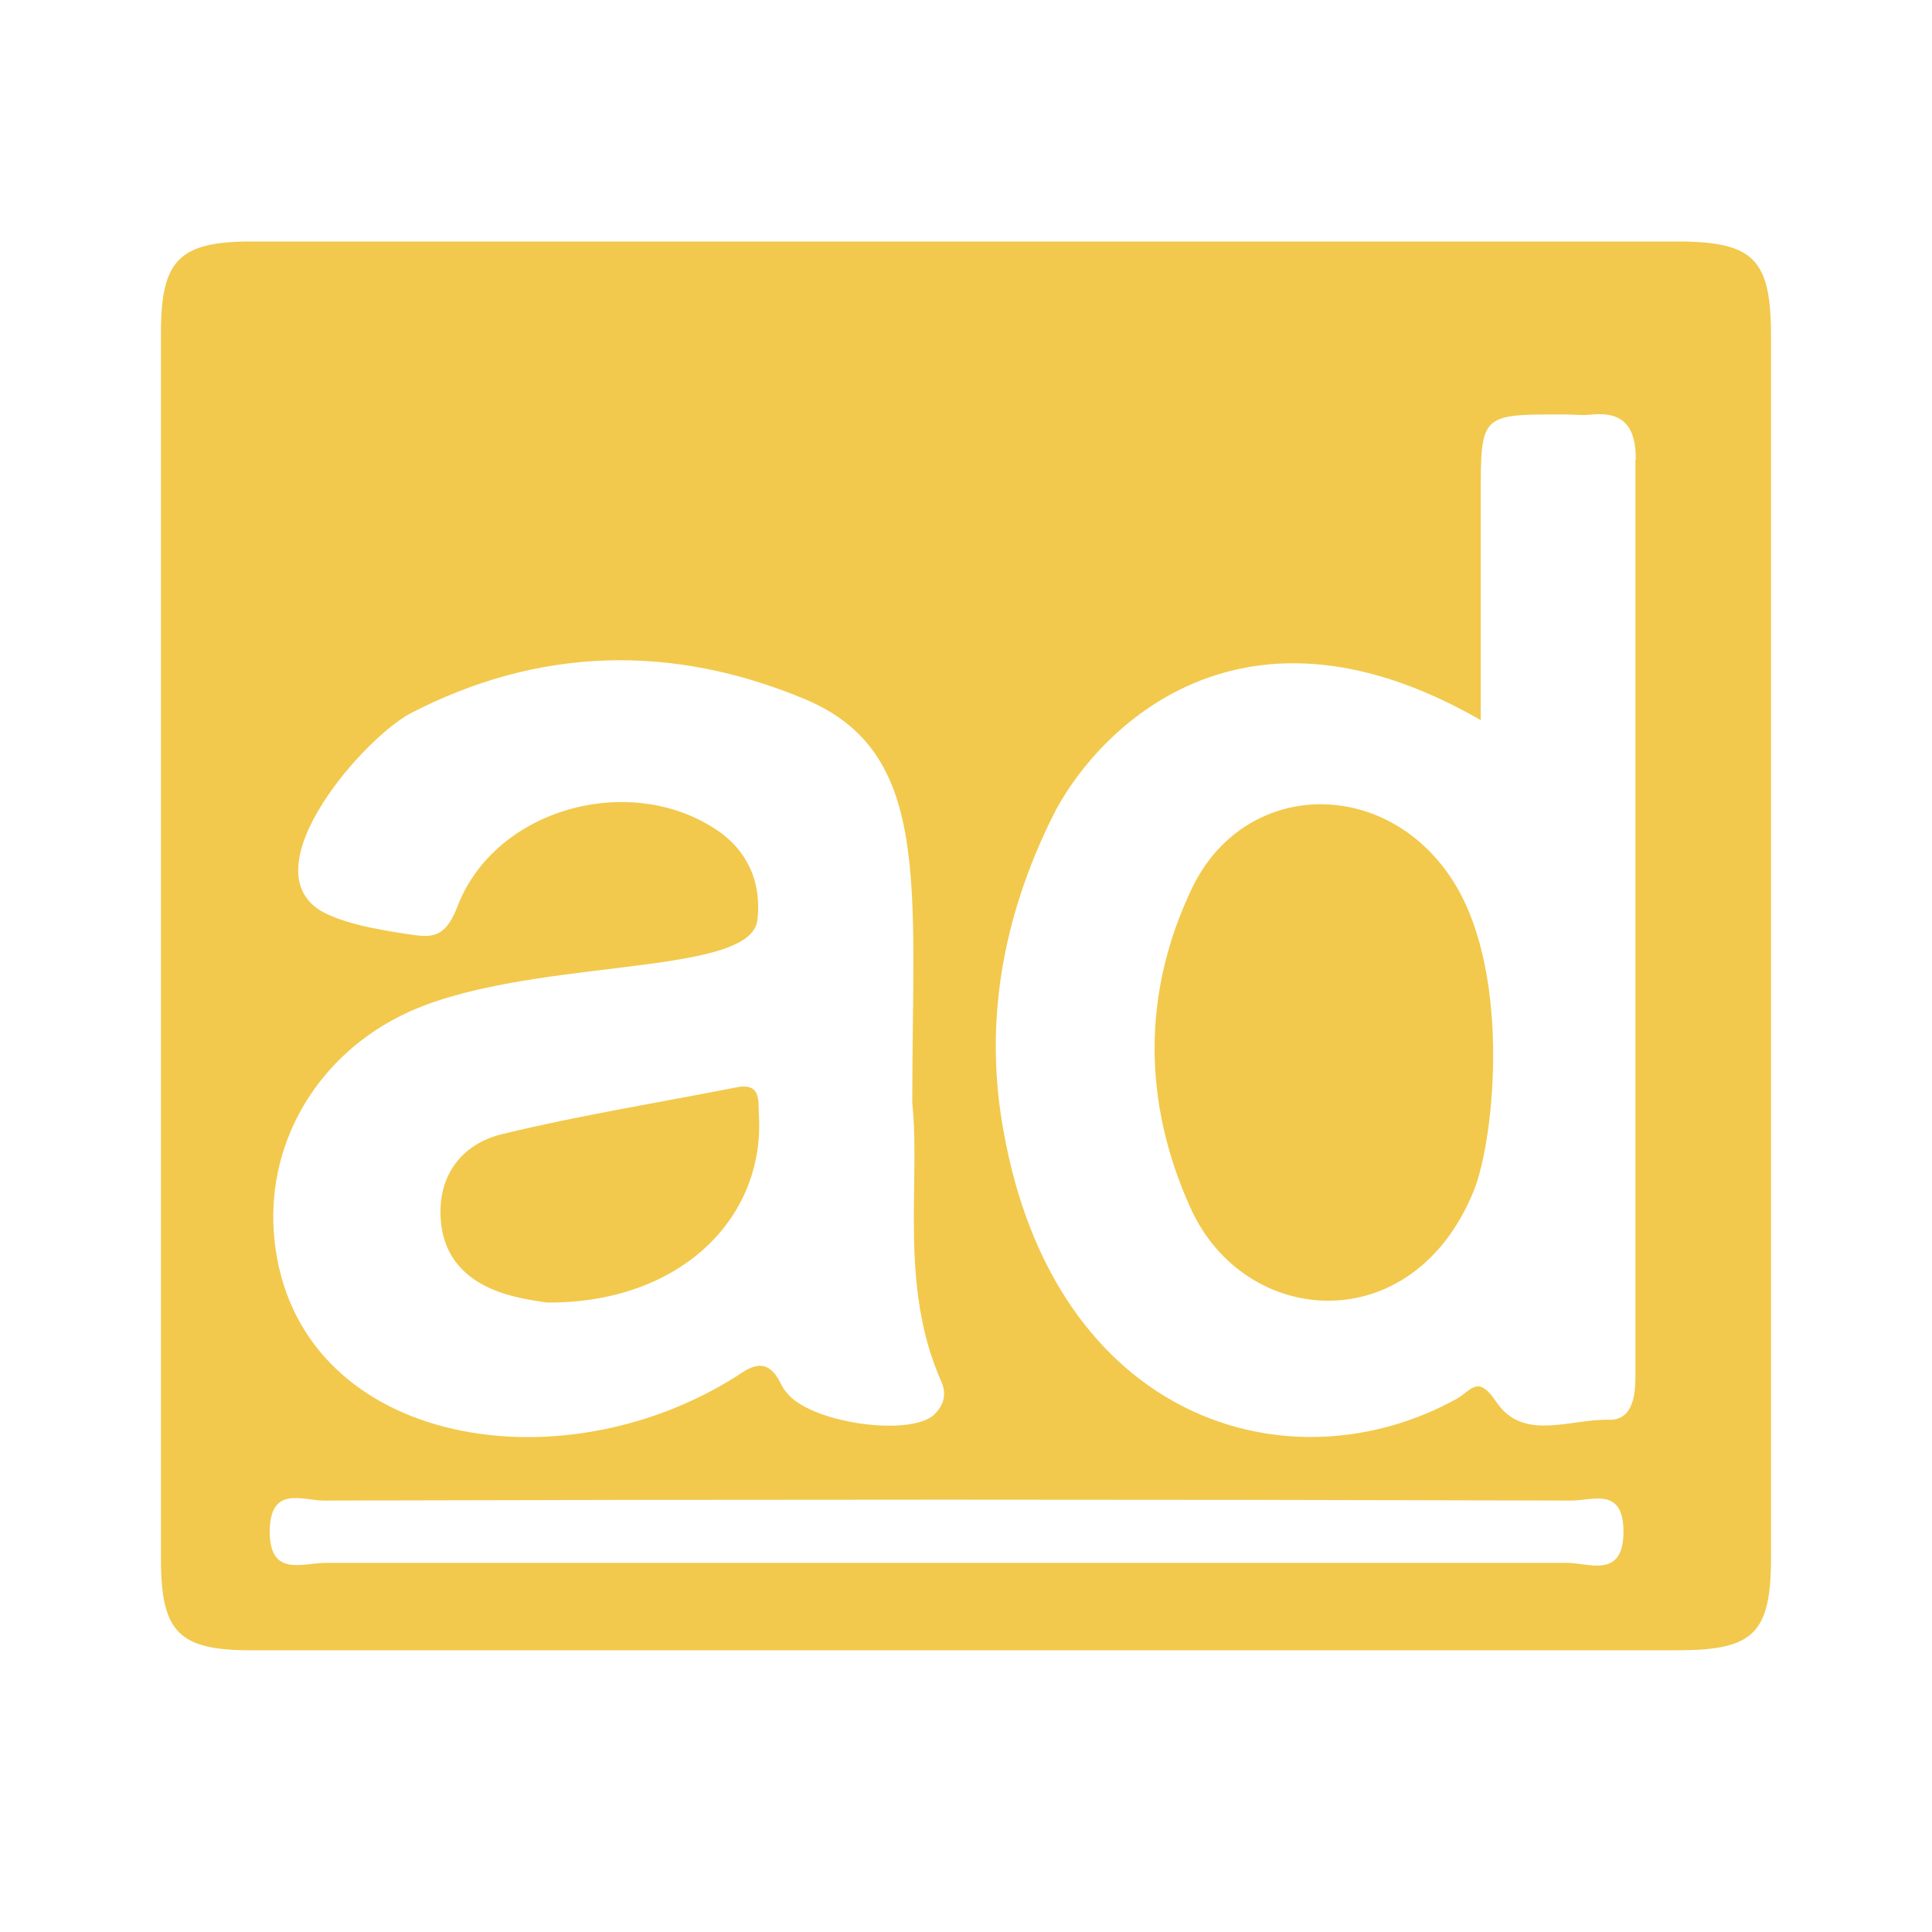 <svg width="16" height="16" viewBox="0 0 16 16" fill="none" xmlns="http://www.w3.org/2000/svg">
<path d="M13.888 2H2.081C1.484 2 1.333 2.154 1.333 2.753V12.914C1.333 13.521 1.484 13.667 2.081 13.667H13.888C14.523 13.667 14.667 13.531 14.667 12.893V2.786C14.667 2.146 14.526 2 13.888 2ZM5.979 6.904C5.263 6.378 4.102 6.677 3.786 7.513C3.674 7.802 3.544 7.76 3.331 7.729C3.078 7.69 2.883 7.646 2.745 7.586C1.995 7.289 2.969 6.146 3.393 5.911C4.464 5.354 5.565 5.333 6.656 5.786C7.721 6.224 7.555 7.328 7.555 9.133C7.625 9.805 7.443 10.651 7.797 11.445C7.846 11.56 7.807 11.651 7.727 11.724C7.508 11.898 6.703 11.781 6.513 11.531C6.464 11.474 6.466 11.438 6.411 11.37C6.318 11.268 6.221 11.312 6.102 11.396C4.607 12.344 2.448 11.953 2.273 10.268C2.193 9.505 2.596 8.781 3.305 8.419C4.299 7.911 6.227 8.112 6.273 7.615C6.302 7.349 6.224 7.091 5.979 6.904ZM13.445 12.685C13.445 13.078 13.156 12.943 12.982 12.943H2.698C2.505 12.943 2.224 13.068 2.234 12.664C2.245 12.302 2.508 12.427 2.68 12.427C6.125 12.417 9.568 12.417 13.013 12.427C13.19 12.427 13.445 12.312 13.445 12.685ZM13.544 3.818V11.396C13.544 11.544 13.526 11.758 13.333 11.758C13.01 11.747 12.617 11.943 12.393 11.612C12.242 11.385 12.19 11.508 12.07 11.581C10.68 12.354 8.734 11.766 8.31 9.362C8.151 8.492 8.292 7.615 8.719 6.758C9.026 6.135 10.2 4.776 12.263 5.964V4.115C12.263 3.432 12.26 3.432 12.94 3.432C13.021 3.432 13.112 3.443 13.193 3.432C13.456 3.411 13.547 3.547 13.547 3.805C13.544 3.81 13.544 3.812 13.544 3.818ZM12.203 9.867C11.695 11.107 10.305 10.995 9.859 10.003C9.466 9.135 9.456 8.227 9.87 7.359C10.294 6.471 11.425 6.43 11.992 7.234C12.529 7.984 12.38 9.438 12.203 9.867ZM4.526 10.787C4.331 10.753 3.667 10.7 3.648 10.062C3.638 9.701 3.852 9.464 4.164 9.391C4.799 9.237 5.448 9.133 6.083 9.008C6.315 8.956 6.276 9.122 6.286 9.255C6.323 10.115 5.607 10.797 4.526 10.787Z" fill="#F2C94C"/>
</svg>
